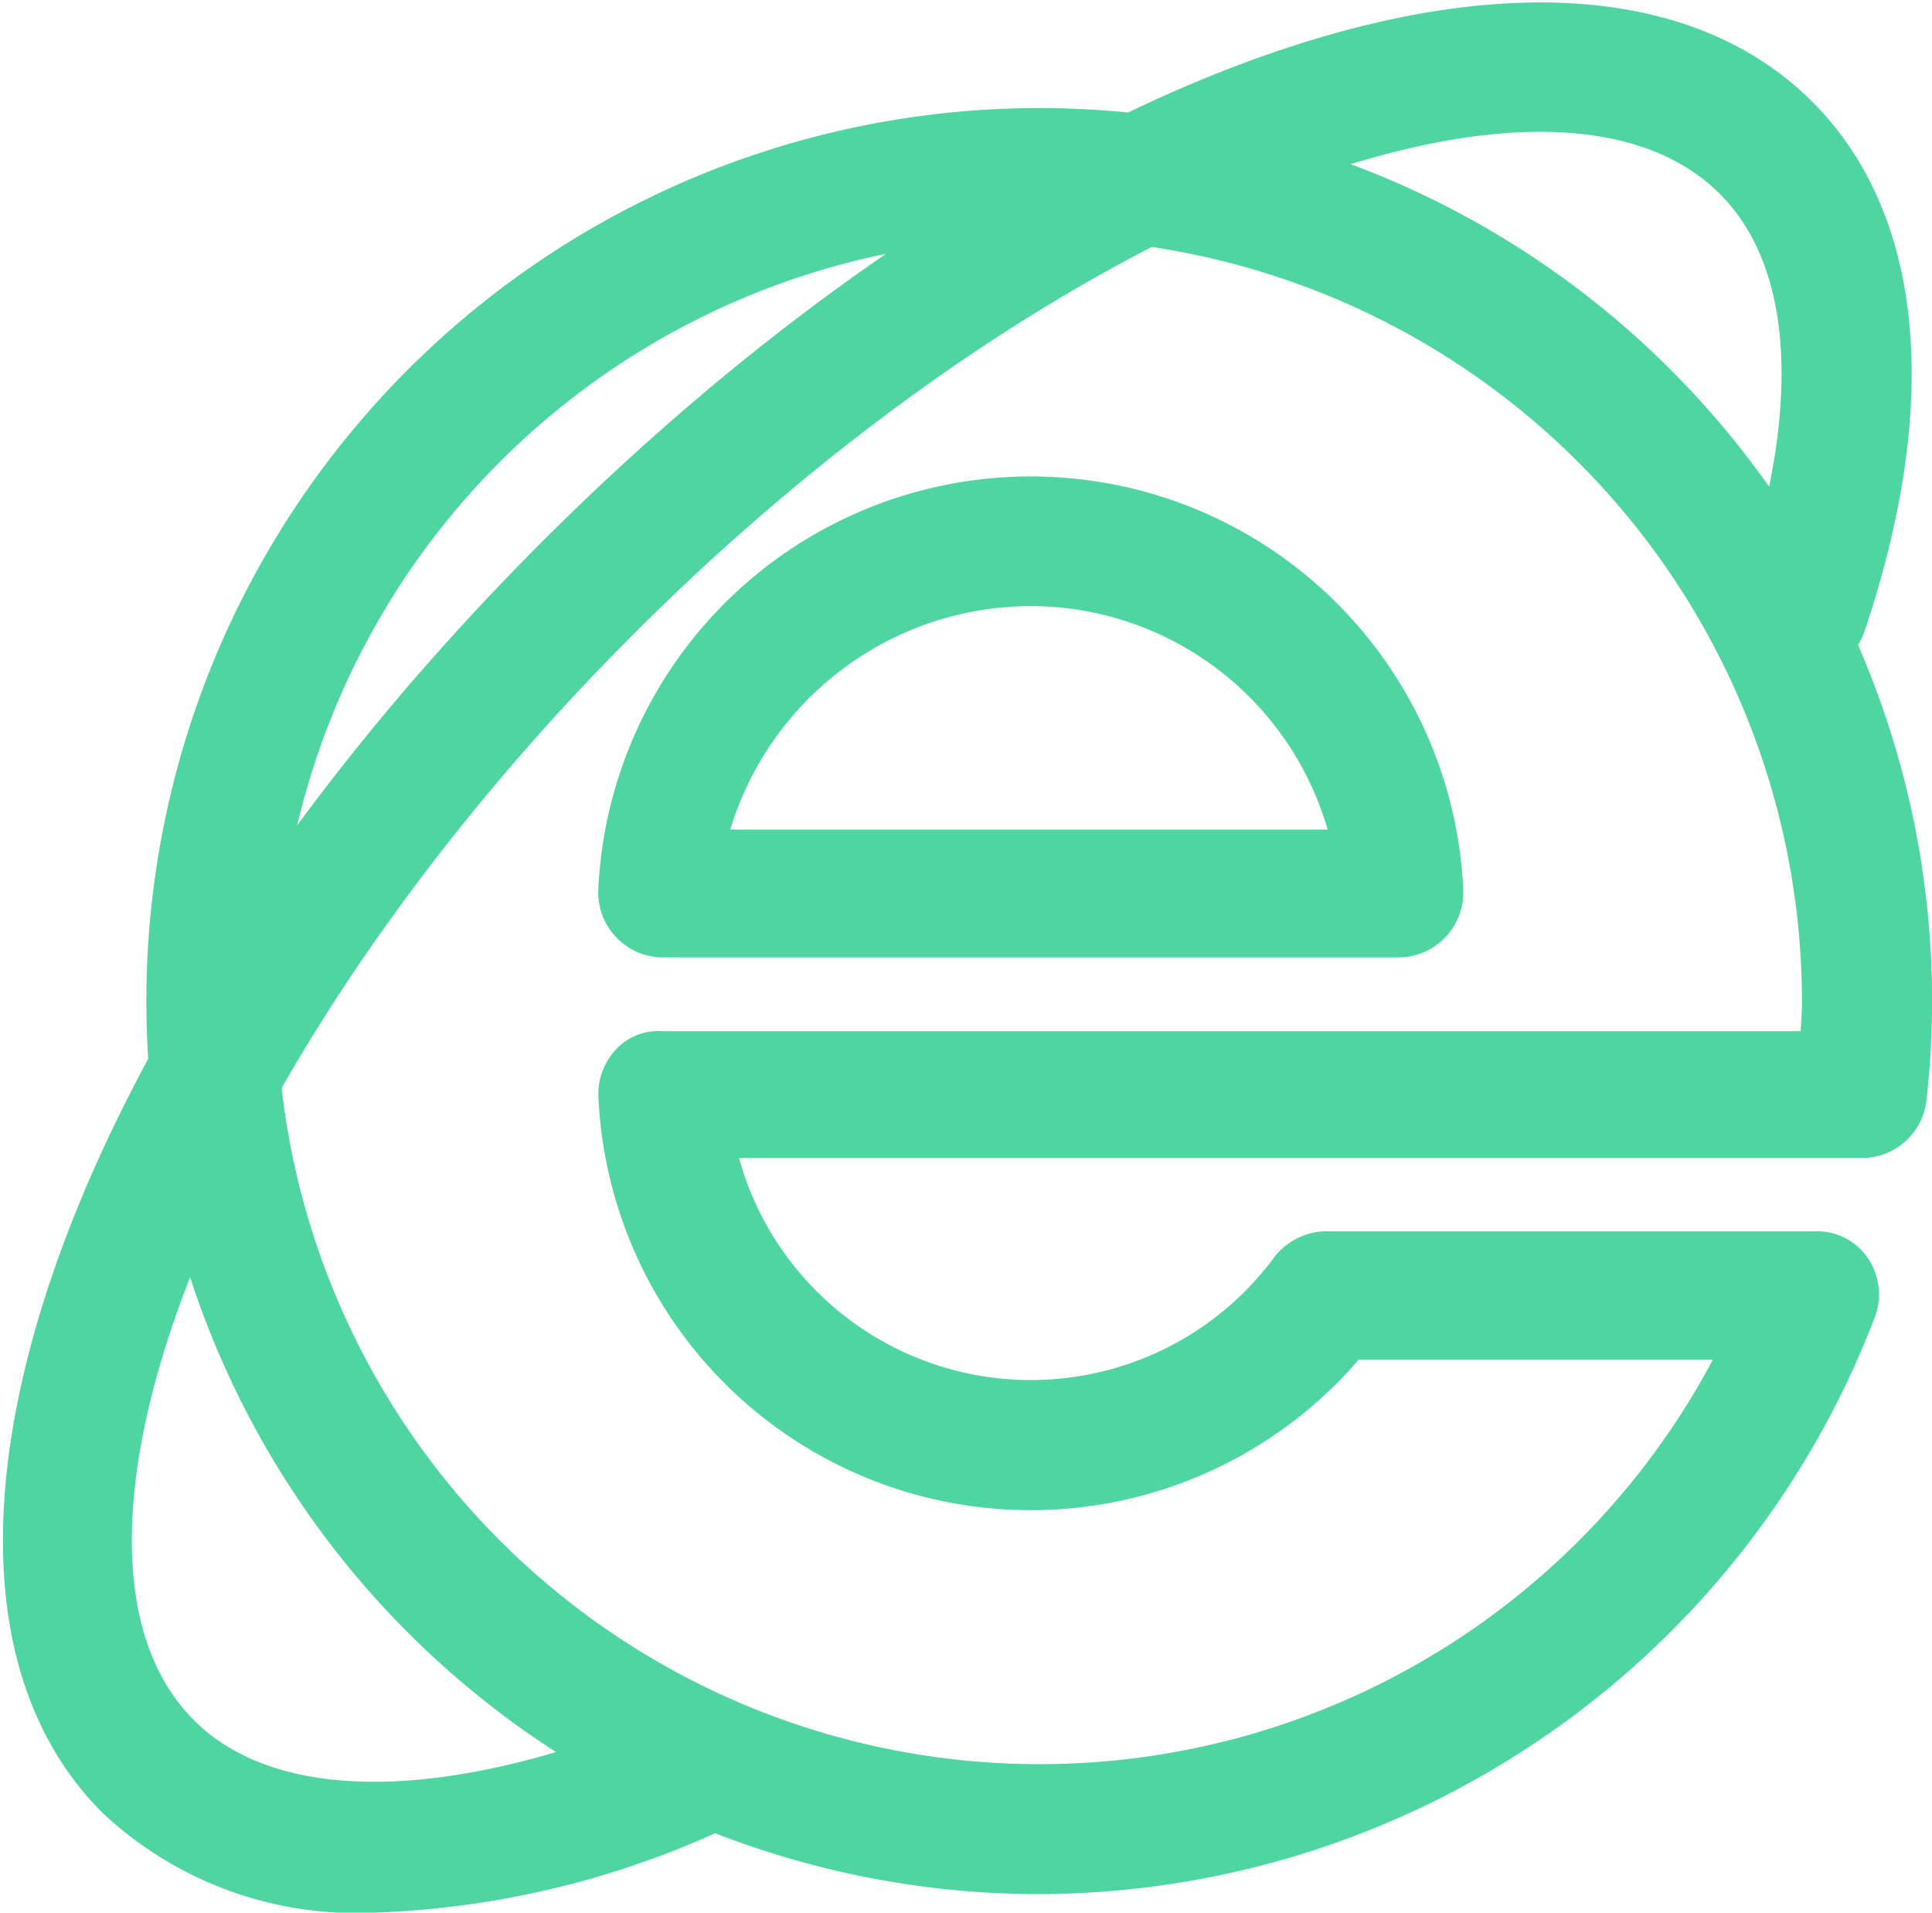 <svg xmlns="http://www.w3.org/2000/svg" width="19.524" height="19.325" viewBox="0 0 19.524 19.325">
  <g id="Grupo_5522" data-name="Grupo 5522" transform="translate(-8.824 -7)">
    <path id="Caminho_15399" data-name="Caminho 15399" d="M25.992,30.9a8.873,8.873,0,1,1,8.873-8.873,8.976,8.976,0,0,1-.056.985.507.507,0,0,1-.5.451H22.767A3.21,3.21,0,0,0,28.5,24.688a.53.53,0,0,1,.431-.185h4.9a.47.47,0,0,1,.407.2.506.506,0,0,1,.057.467A8.919,8.919,0,0,1,25.992,30.9Zm0-16.731A7.859,7.859,0,1,0,33.045,25.5H29.151a4.223,4.223,0,0,1-7.464-2.512.507.507,0,0,1,.14-.373.428.428,0,0,1,.339-.134H33.827c.008-.143.023-.306.023-.445A7.867,7.867,0,0,0,25.992,14.172Zm3.629,7.267H22.193a.507.507,0,0,1-.507-.53,4.225,4.225,0,0,1,8.441,0,.507.507,0,0,1-.507.53Zm-6.948-.992H29.1a3.277,3.277,0,0,0-3.188-2.558A3.329,3.329,0,0,0,22.673,20.448Z" transform="translate(-6.666 -4.912)" fill="#4ed5a1" stroke="#4ed5a1" stroke-width="0.3"/>
    <path id="Caminho_15400" data-name="Caminho 15400" d="M12.6,26.175a3.594,3.594,0,0,1-2.637-.967c-2.294-2.294-.342-7.841,4.445-12.628S24.738,5.84,27.032,8.134c1.077,1.077,1.255,2.913.5,5.172a.509.509,0,1,1-.965-.322c.625-1.874.534-3.34-.256-4.13-1.828-1.827-6.952.208-11.189,4.445S8.851,22.66,10.679,24.488c.894.894,2.67.886,4.873-.021a.509.509,0,1,1,.388.941A8.962,8.962,0,0,1,12.6,26.175Z" transform="translate(0)" fill="#4ed5a1" stroke="#4ed5a1" stroke-width="0.3"/>
  </g>
</svg>
